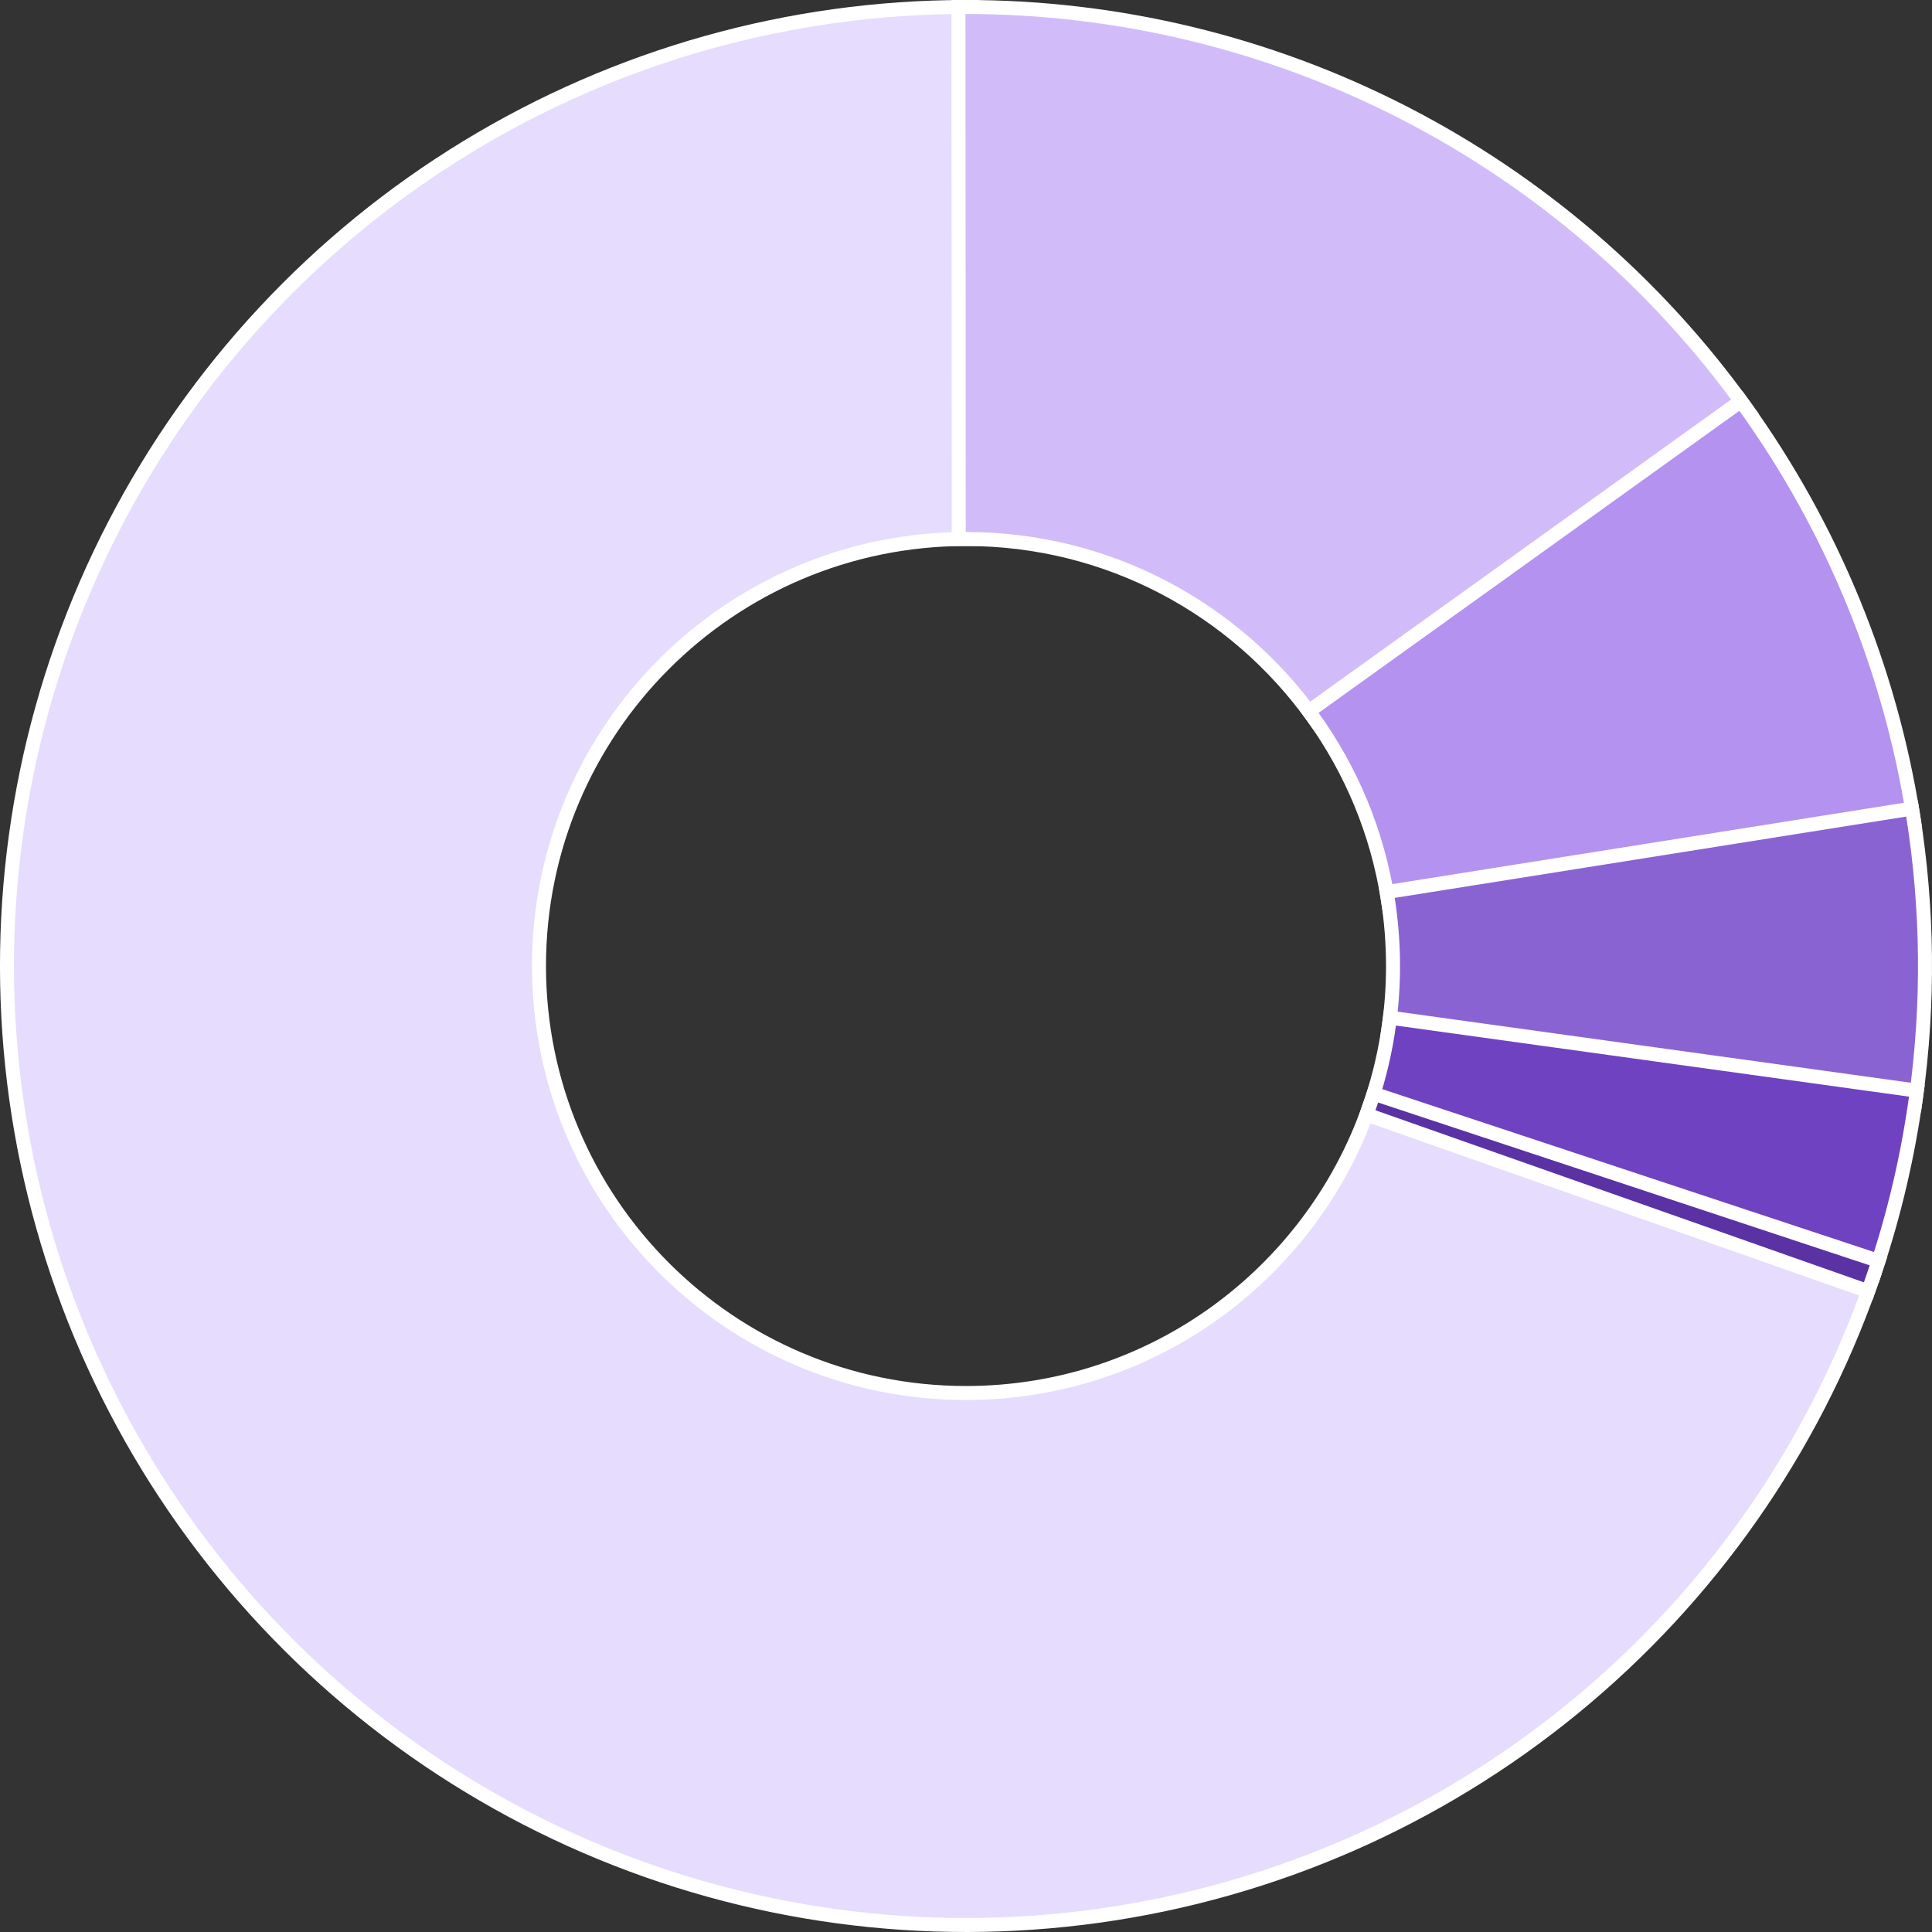 <svg fill="none" height="138" viewBox="0 0 138 138" width="138" xmlns="http://www.w3.org/2000/svg"><rect x="0" y="0" width="138" height="138" fill="#333333" stroke="none"/><g stroke="#fff"><path d="m69.461 1-0-.5-.5 0c-12.56.007-24.876 3.467-35.602 10.002-10.726 6.535-19.449 15.893-25.215 27.051-5.766 11.158-8.353 23.687-7.479 36.216.875 12.529 5.177 24.577 12.437 34.826 7.26 10.249 17.198 18.305 28.728 23.287 11.53 4.981 24.207 6.697 36.646 4.959 12.439-1.737 24.161-6.862 33.884-14.812 9.723-7.951 17.073-18.421 21.247-30.268l.166-.472-.472-.166-34.889-12.292-.472-.166-.166.472c-4.179 11.862-15.485 20.363-28.775 20.363-16.845 0-30.5-13.655-30.5-30.5 0-16.839 13.646-30.491 30.483-30.5l.5-0-0-.5z" fill="#e6dcfd"/><path d="m124.532 29.752.407-.292-.292-.406c-6.346-8.841-14.708-16.042-24.392-21.008-9.684-4.966-20.411-7.552-31.294-7.546l-.5 0.0 0.0.5.021 37.0 0.0.5h.5.009.009c10.206 0 19.242 5.013 24.779 12.713l.292.406.406-.291z" fill="#d1bcf9"/><path d="m136.235 58.818.494-.079-.078-.494c-1.675-10.532-5.785-20.528-12.004-29.192l-.292-.406-.406.292-30.055 21.575-.406.292.292.406c2.717 3.778 4.591 8.202 5.347 12.998l.078.494.494-.079z" fill="#b392f0"/><path d="m99.215 73.187-.068.495.495.069 36.646 5.077.495.069.069-.495c.927-6.691.859-13.483-.201-20.154l-.079-.494-.494.079-36.536 5.808-.493.078.078.493c.246 1.56.374 3.16.374 4.79 0 1.421-.097 2.818-.285 4.187z" fill="#8a63d2"/><path d="m99.779 72.759-.496-.069-.068.496c-.255 1.861-.679 3.669-1.254 5.407l-.157.475.474.157 35.116 11.632.474.157.157-.475c1.31-3.952 2.256-8.016 2.827-12.14l.069-.495-.496-.069z" fill="#6f42c1"/><path d="m98.593 78.276-.475-.157-.157.475c-.06.182-.122.363-.186.544l-.166.472.471.166 34.89 12.292.472.166.166-.472c.143-.406.282-.813.417-1.222l.158-.475-.475-.157z" fill="#5a32a3"/></g></svg>